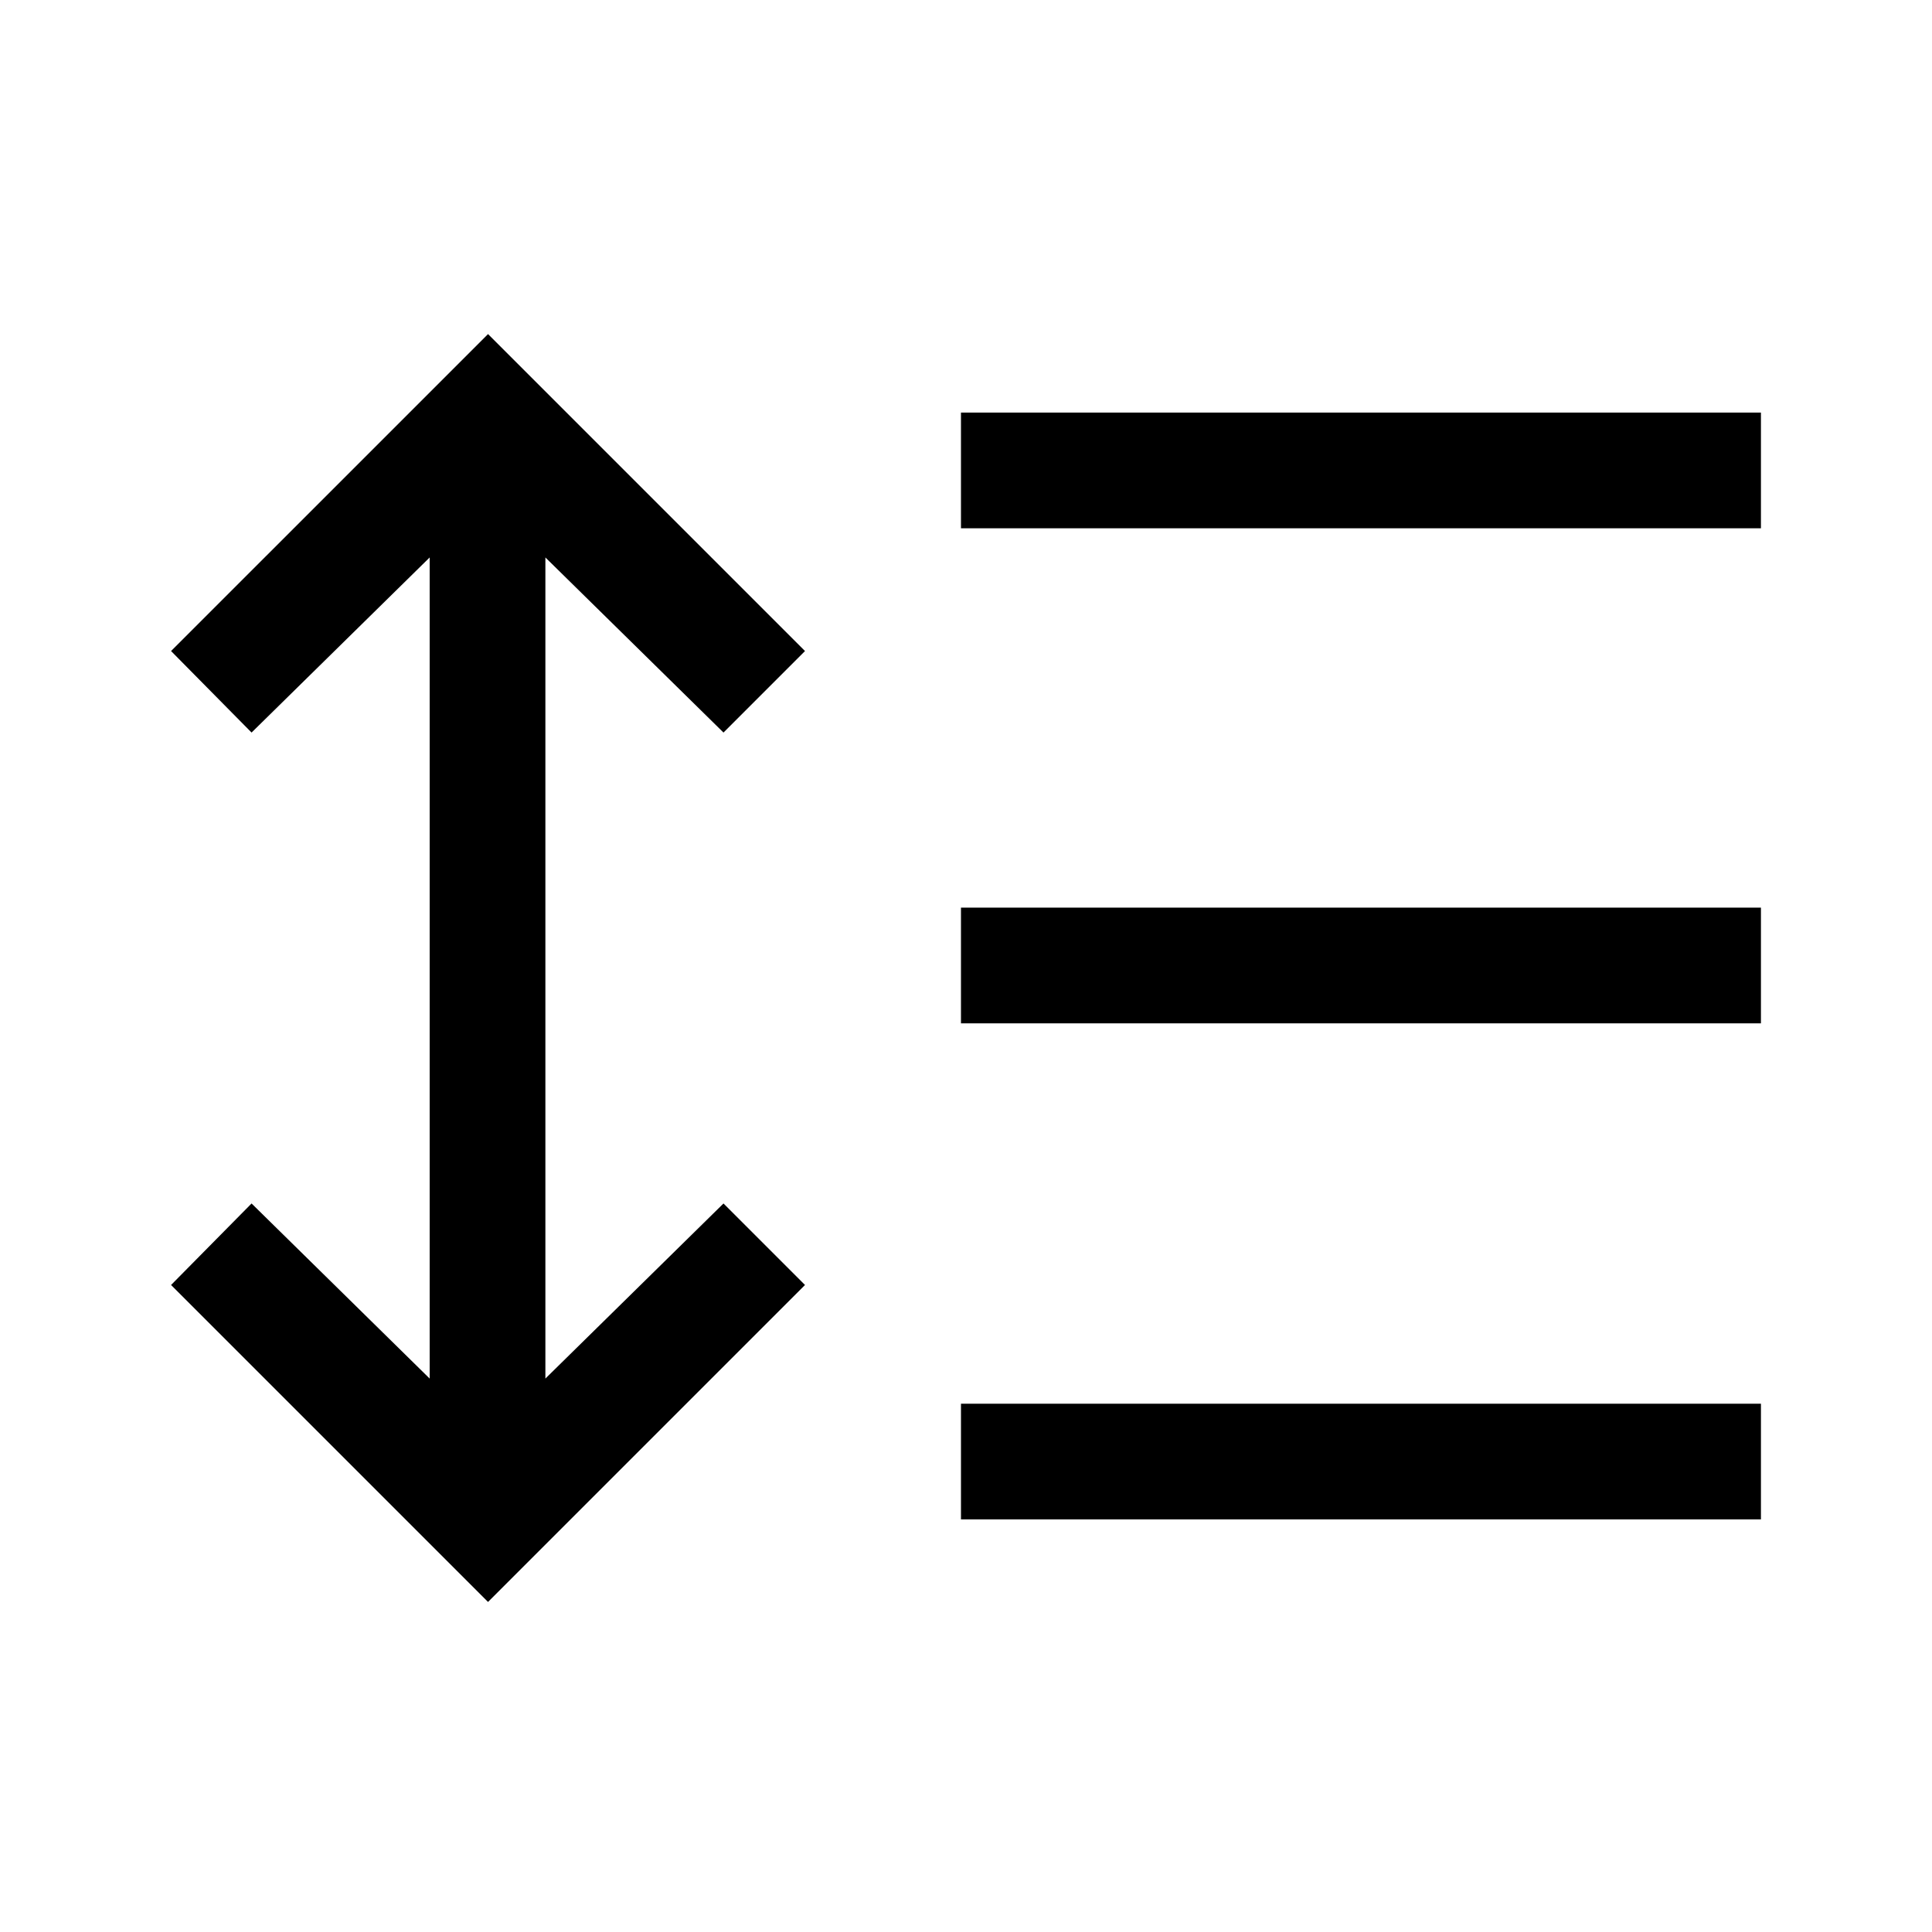 <svg xmlns="http://www.w3.org/2000/svg" height="48" viewBox="0 -960 960 960" width="48"><path d="M242.5-164 85-321.5l40-40.5 88.5 87v-408L125-596l-40-40.5L242.5-794 400-636.5 359.5-596 271-683v408l88.5-87 40.5 40.5L242.5-164Zm235-41v-57.5H875v57.5H477.5Zm0-246.5V-509H875v57.5H477.5Zm0-246V-755H875v57.5H477.5Z"/></svg>